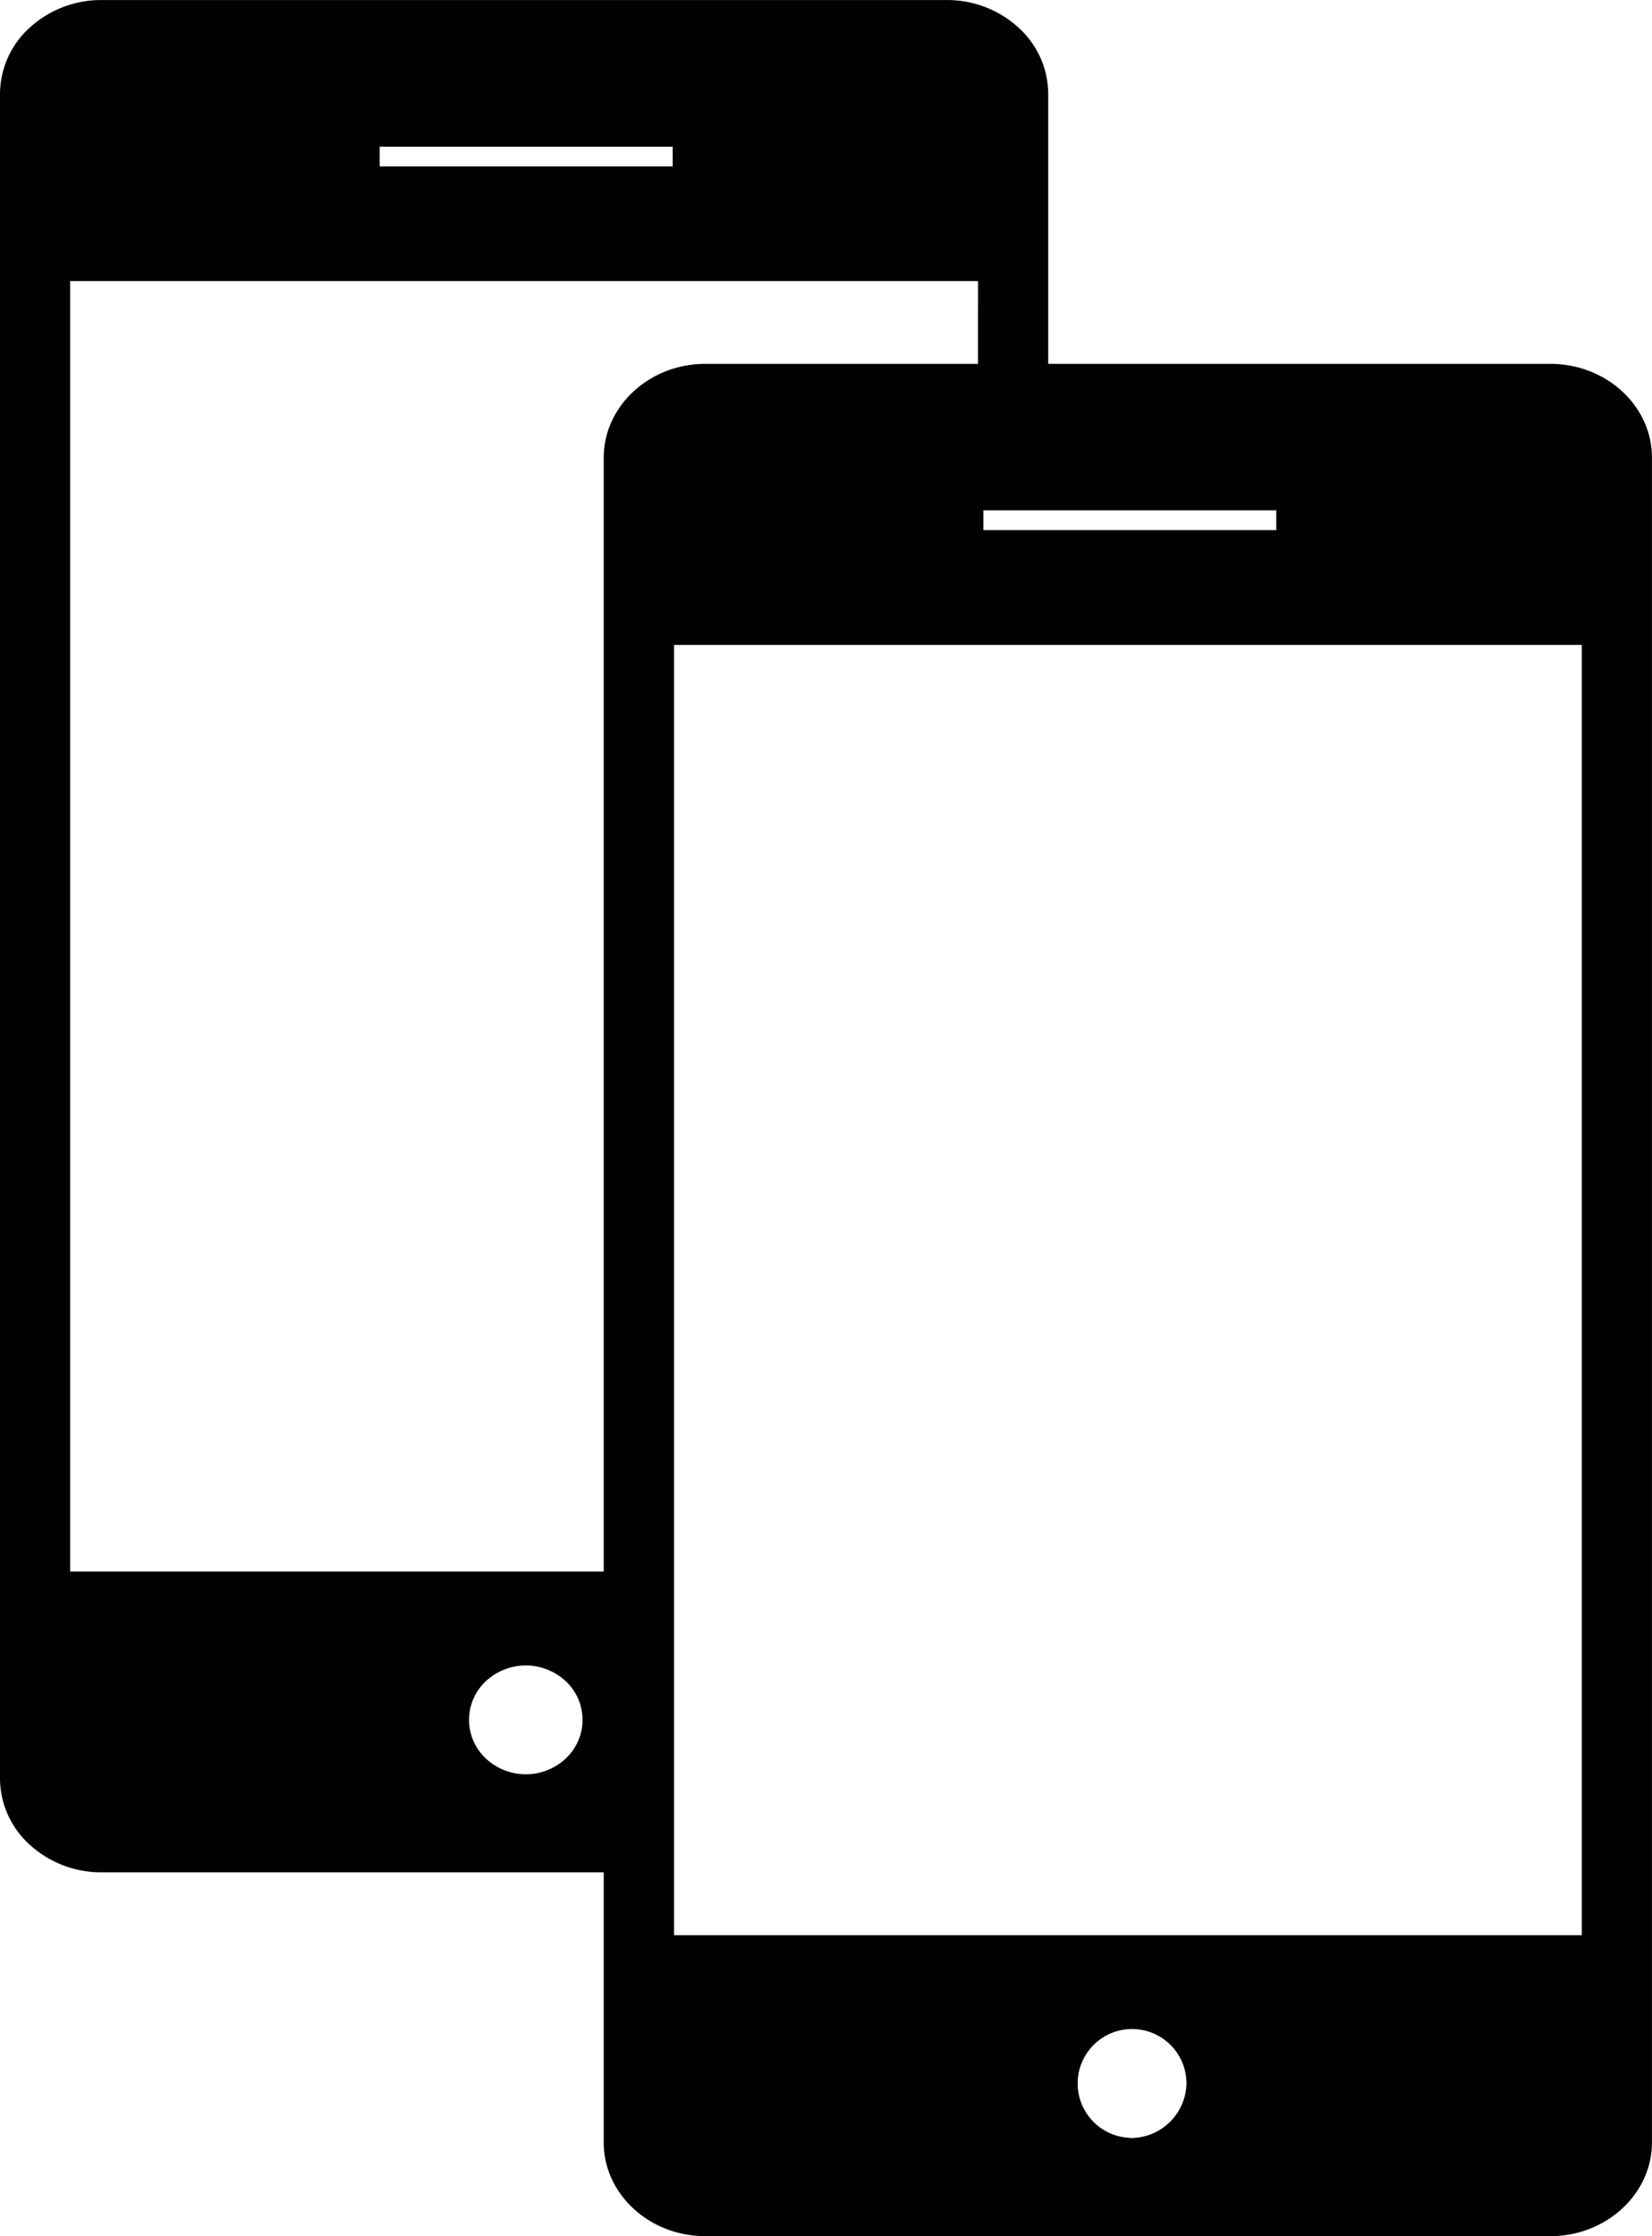 <svg id="Capa_1" data-name="Capa 1" xmlns="http://www.w3.org/2000/svg" viewBox="0 0 312.71 423.19"><defs><style>.cls-1{fill:#010002;}</style></defs><title>mobile</title><path class="cls-1" d="M449.5,465c-2.47-18.47-1.52-36.91,0-55.35H346.69V165.43H518.55v42c4.42-.48,8.85-.7,13.28-.78V130a17,17,0,0,0-5.64-12.55,20,20,0,0,0-13.6-5.2H352.65a20,20,0,0,0-13.6,5.21A17,17,0,0,0,333.41,130V448.82a17,17,0,0,0,5.64,12.54,20,20,0,0,0,13.6,5.21h97a5.21,5.21,0,0,1-.15-1.57ZM405.28,141.83V140h55.46v3.74H405.28ZM440.54,445a11.07,11.07,0,0,1-15.2,0,10,10,0,0,1,0-14.56,11.09,11.09,0,0,1,15.2,0,10,10,0,0,1,0,14.55Z" transform="translate(-333.41 -112.24)"/><path class="cls-1" d="M518.86,207.42c0-13.86-.12-27.79-.31-42v42Z" transform="translate(-333.41 -112.24)"/><path class="cls-1" d="M626.87,181.1H466.93c-10.61,0-19.24,8-19.24,17.76V517.69c0,9.77,8.63,17.74,19.24,17.74H626.87c10.62,0,19.24-8,19.24-17.74V198.85C646.11,189.06,637.49,181.1,626.87,181.1ZM519.56,208.82H575v3.74H519.56Zm27.66,308A10.3,10.3,0,1,1,558,506.55,10.54,10.54,0,0,1,547.22,516.85Zm85.61-38.35H461V234.29H632.83Z" transform="translate(-333.41 -112.24)"/></svg>